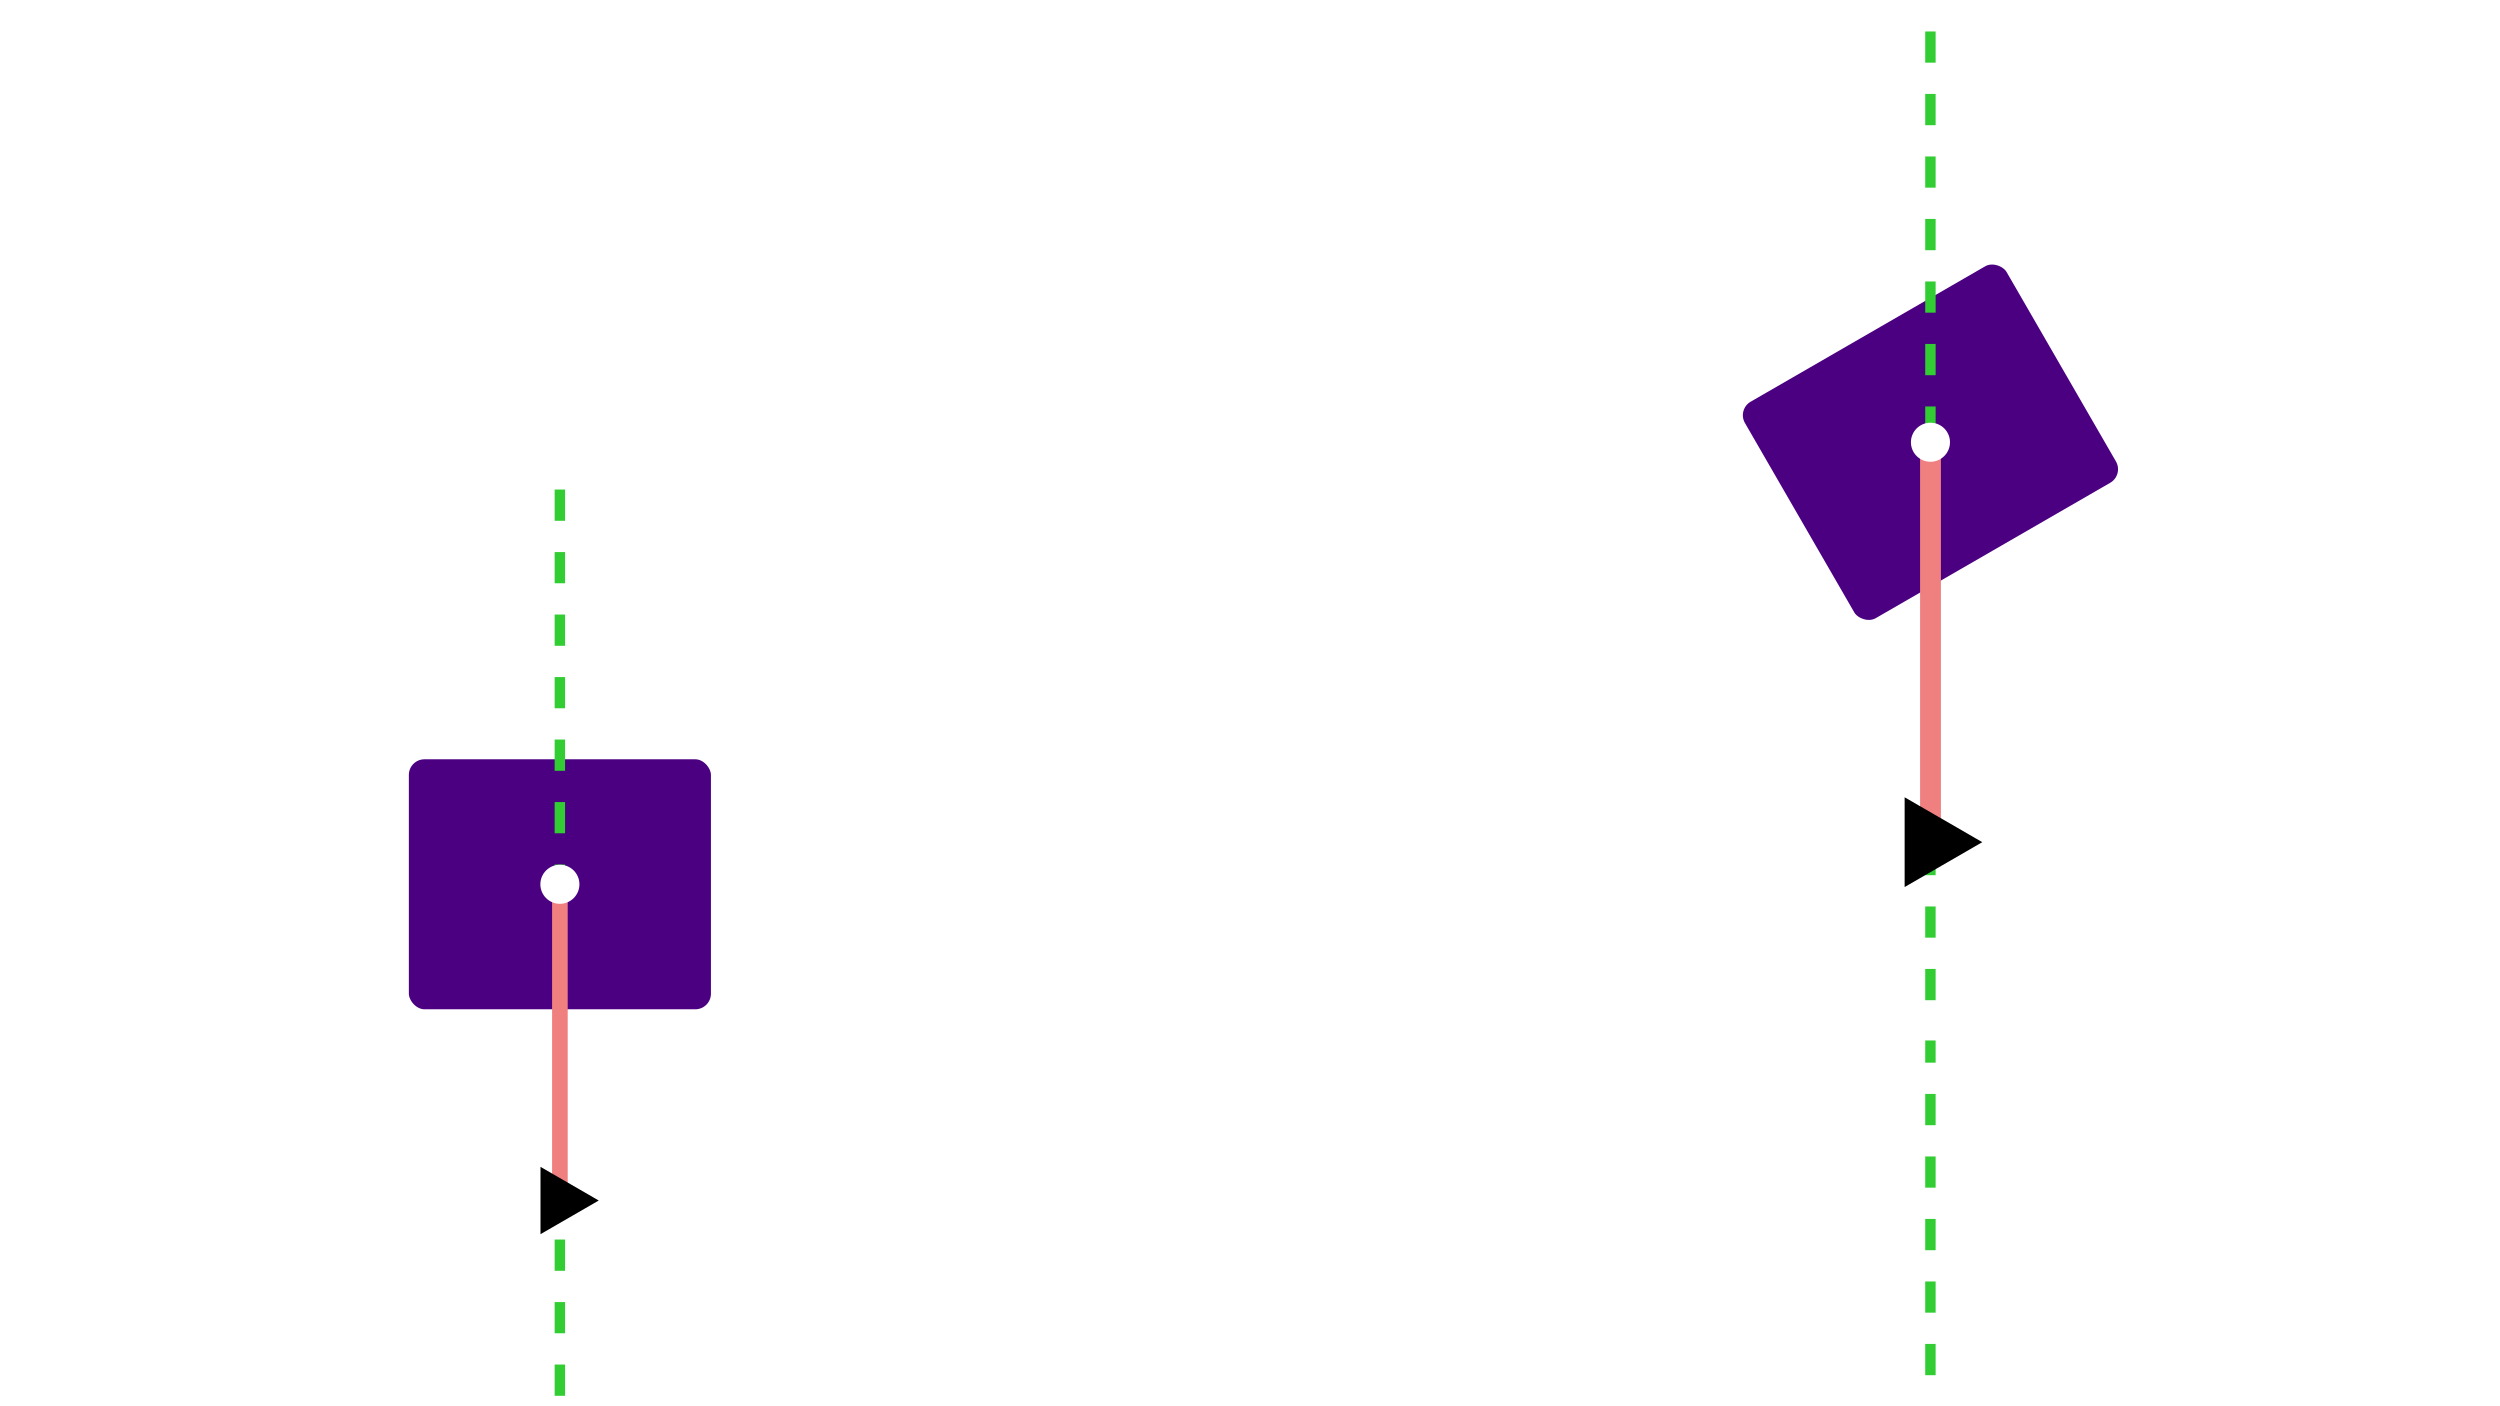 <?xml version="1.0" encoding="UTF-8" standalone="no"?>
<!-- Created with Inkscape (http://www.inkscape.org/) -->

<svg
   width="960"
   height="540"
   viewBox="0 0 960 540"
   version="1.1"
   id="svg1"
   inkscape:version="1.3.2 (091e20e, 2023-11-25, custom)"
   sodipodi:docname="Peso.lnkscape.svg"
   xml:space="preserve"
   xmlns:inkscape="http://www.inkscape.org/namespaces/inkscape"
   xmlns:sodipodi="http://sodipodi.sourceforge.net/DTD/sodipodi-0.dtd"
   xmlns:xlink="http://www.w3.org/1999/xlink"
   xmlns="http://www.w3.org/2000/svg"
   xmlns:svg="http://www.w3.org/2000/svg"><sodipodi:namedview
     id="namedview1"
     pagecolor="#505050"
     bordercolor="#eeeeee"
     borderopacity="1"
     inkscape:showpageshadow="false"
     inkscape:pageopacity="0"
     inkscape:pagecheckerboard="true"
     inkscape:deskcolor="#505050"
     inkscape:document-units="px"
     labelstyle="default"
     showgrid="true"
     showguides="true"
     inkscape:zoom="0.75416667"
     inkscape:cx="483.9779"
     inkscape:cy="300.33149"
     inkscape:window-width="1360"
     inkscape:window-height="697"
     inkscape:window-x="-8"
     inkscape:window-y="-8"
     inkscape:window-maximized="1"
     inkscape:current-layer="g7" /><defs
     id="defs1"><marker
       style="overflow:visible"
       id="Triangle"
       refX="0"
       refY="0"
       orient="auto-start-reverse"
       inkscape:stockid="Triangle arrow"
       markerWidth="0.7"
       markerHeight="0.7"
       viewBox="0 0 1 1"
       inkscape:isstock="true"
       inkscape:collect="always"
       preserveAspectRatio="xMidYMid"><path
         transform="scale(0.5)"
         style="fill:context-stroke;fill-rule:evenodd;stroke:context-stroke;stroke-width:1pt"
         d="M 5.77,0 -2.88,5 V -5 Z"
         id="path135" /></marker><path
       id="g0-80"
       d="M7.337-7.882H11.501C14.922-7.882 18.342-10.411 18.342-13.236C18.342-15.17 16.706-16.93 13.583-16.93H5.924C5.453-16.93 5.23-16.93 5.23-16.459C5.23-16.211 5.453-16.211 5.825-16.211C7.337-16.211 7.337-16.012 7.337-15.74C7.337-15.69 7.337-15.541 7.238-15.17L3.892-1.834C3.668-.967 3.619-.719 1.884-.719C1.413-.719 1.165-.719 1.165-.273C1.165 0 1.388 0 1.537 0C2.008 0 2.503-.05 2.974-.05H5.875C6.345-.05 6.866 0 7.337 0C7.535 0 7.808 0 7.808-.471C7.808-.719 7.585-.719 7.213-.719C5.726-.719 5.701-.892 5.701-1.14C5.701-1.264 5.726-1.438 5.751-1.562L7.337-7.882ZM9.122-15.244C9.345-16.161 9.444-16.211 10.411-16.211H12.864C14.724-16.211 16.26-15.616 16.26-13.757C16.26-13.112 15.938-11.005 14.798-9.865C14.376-9.419 13.187-8.477 10.931-8.477H7.436L9.122-15.244Z" /><path
       id="g0-126"
       d="M13.261-14.798C12.964-14.525 12.047-13.658 12.047-13.311C12.047-13.063 12.27-12.84 12.517-12.84C12.741-12.84 12.84-12.988 13.013-13.236C13.608-13.98 14.277-14.451 14.847-14.773C15.095-14.922 15.269-14.996 15.269-15.269C15.269-15.492 15.071-15.616 14.922-15.74C14.228-16.211 14.054-16.88 13.98-17.177C13.906-17.376 13.831-17.673 13.484-17.673C13.335-17.673 13.038-17.574 13.038-17.202C13.038-16.979 13.187-16.384 13.658-15.715H5.329C4.908-15.715 4.486-15.715 4.486-15.244C4.486-14.798 4.933-14.798 5.329-14.798H13.261Z" /><path
       id="g0-11"
       d="M11.476-6.271C11.476-8.675 10.113-10.931 7.486-10.931C4.239-10.931 .991-7.387 .991-3.867C.991-1.71 2.33 .248 4.858 .248C6.395 .248 8.229-.347 9.989-1.834C10.336-.446 11.105 .248 12.17 .248C13.509 .248 14.178-1.14 14.178-1.462C14.178-1.686 14.005-1.686 13.93-1.686C13.732-1.686 13.707-1.611 13.633-1.413C13.41-.793 12.84-.248 12.245-.248C11.476-.248 11.476-1.834 11.476-3.346C14.005-6.37 14.6-9.493 14.6-9.518C14.6-9.741 14.401-9.741 14.327-9.741C14.104-9.741 14.079-9.667 13.98-9.221C13.658-8.13 13.013-6.197 11.476-4.164V-6.271ZM9.915-2.429C7.734-.471 5.775-.248 4.908-.248C3.148-.248 2.652-1.809 2.652-2.974C2.652-4.04 3.198-6.569 3.966-7.932C4.982-9.667 6.37-10.435 7.486-10.435C9.89-10.435 9.89-7.287 9.89-5.205C9.89-4.586 9.865-3.941 9.865-3.321C9.865-2.826 9.89-2.702 9.915-2.429Z" /></defs><g
     inkscape:label="Peso-1"
     inkscape:groupmode="layer"
     id="layer1"
     transform="translate(0,124.566)"><path
       style="fill:none;stroke:#ffffff;stroke-width:6;stroke-miterlimit:1;stroke-dasharray:none"
       d="M 90,272.069 H 340"
       id="path1" /><rect
       style="fill:#4b0082;fill-opacity:1;stroke:#ffffff;stroke-width:4;stroke-miterlimit:1;stroke-dasharray:none;stroke-opacity:1"
       id="rect1"
       width="120"
       height="100"
       x="155"
       y="165"
       rx="8" /><path
       style="fill:#ffffff;fill-opacity:1;stroke:#32cd32;stroke-width:4;stroke-miterlimit:1;stroke-dasharray:12, 12;stroke-dashoffset:0;stroke-opacity:1"
       d="M 214.984,63.419 V 421.069"
       id="path4" /><path
       style="fill:#b22222;fill-opacity:1;stroke:#f08080;stroke-width:6;stroke-miterlimit:1;stroke-dasharray:none;stroke-opacity:1;marker-end:url(#Triangle)"
       d="m 215,215 c 0,121.432 0,121.432 0,121.432"
       id="path3" /><circle
       style="fill:#ffffff;fill-opacity:1;stroke:none;stroke-width:6;stroke-miterlimit:1;stroke-dasharray:none"
       id="path2"
       cx="215"
       cy="215"
       r="7.5"
       inkscape:label="centro" /><g
       id="page1"
       transform="matrix(1.507,0,0,1.507,148.128,208.125)"
       style="fill:#ffffff;fill-opacity:1"
       inkscape:label="peso-tex"><use
         x="59.969"
         y="71.466"
         xlink:href="#g0-126"
         id="use1"
         style="fill:#ffffff;fill-opacity:1" /><use
         x="56.413"
         y="77.731"
         xlink:href="#g0-80"
         id="use2"
         style="fill:#ffffff;fill-opacity:1" /></g></g><g
     inkscape:label="Peso-inclinado"
     inkscape:groupmode="layer"
     id="g7"
     transform="translate(390)"><g
       id="g8"
       transform="rotate(-30,273.988,218.537)"><path
         style="fill:none;stroke:#ffffff;stroke-width:6;stroke-miterlimit:1;stroke-dasharray:none"
         d="m 13.988,272.075 h 520"
         id="path5" /><rect
         style="fill:#4b0082;fill-opacity:1;stroke:#ffffff;stroke-width:4;stroke-miterlimit:1;stroke-dasharray:none;stroke-opacity:1"
         id="rect5"
         width="120"
         height="100"
         x="305.296"
         y="165"
         rx="8" /></g><path
       style="fill:#ffffff;fill-opacity:1;stroke:#32cd32;stroke-width:4;stroke-miterlimit:1;stroke-dasharray:12,12;stroke-dashoffset:0;stroke-opacity:1"
       d="M 351.283,12.075 V 540"
       id="path6" /><path
       style="fill:#b22222;fill-opacity:1;stroke:#f08080;stroke-width:8;stroke-miterlimit:1;stroke-dasharray:none;stroke-opacity:1;marker-end:url(#Triangle)"
       d="m 351.311,163.656 c 0,159.736 0,159.736 0,159.736"
       id="path7" /><circle
       style="fill:#ffffff;fill-opacity:1;stroke:none;stroke-width:6;stroke-miterlimit:1;stroke-dasharray:none"
       id="circle7"
       cx="351.295"
       cy="169.82"
       r="7.5"
       inkscape:label="centro" /><path
       style="fill:#b22222;fill-opacity:1;stroke:#ffffff;stroke-width:6;stroke-miterlimit:1;stroke-dasharray:none;stroke-dashoffset:0;stroke-opacity:1"
       d="m 74.59,396.634 452.833,-0.17"
       id="path8" /><path
       style="fill:none;fill-opacity:1;stroke:#ffffff;stroke-width:6;stroke-miterlimit:1;stroke-dasharray:none;stroke-dashoffset:0;stroke-opacity:1"
       id="path9"
       sodipodi:type="arc"
       sodipodi:cx="-131.98795"
       sodipodi:cy="379.79065"
       sodipodi:rx="120"
       sodipodi:ry="120"
       sodipodi:start="0"
       sodipodi:end="0.52359878"
       sodipodi:arc-type="arc"
       d="m -11.988,379.791 a 120,120 0 0 1 -16.077,60"
       transform="rotate(-30)"
       sodipodi:open="true" /><g
       id="g4"
       transform="matrix(1.507,0,0,1.507,282.246,170.45)"
       style="fill:#ffffff;fill-opacity:1"
       inkscape:label="peso-tex"><use
         x="59.969"
         y="71.466"
         xlink:href="#g0-126"
         id="use3"
         style="fill:#ffffff;fill-opacity:1" /><use
         x="56.413"
         y="77.731"
         xlink:href="#g0-80"
         id="use4"
         style="fill:#ffffff;fill-opacity:1" /></g><g
       id="g5"
       inkscape:label="alpha-tex"
       style="fill:#ffffff;fill-opacity:1"
       transform="translate(-487.306,256.58)"><use
         x="56.413"
         y="65.753"
         xlink:href="#g0-11"
         id="use1-7"
         transform="matrix(1.507,0,0,1.507,606.459,13.053)"
         style="fill:#ffffff;fill-opacity:1" /></g></g><g
     inkscape:groupmode="layer"
     id="layer2"
     inkscape:label="aux" /></svg>
